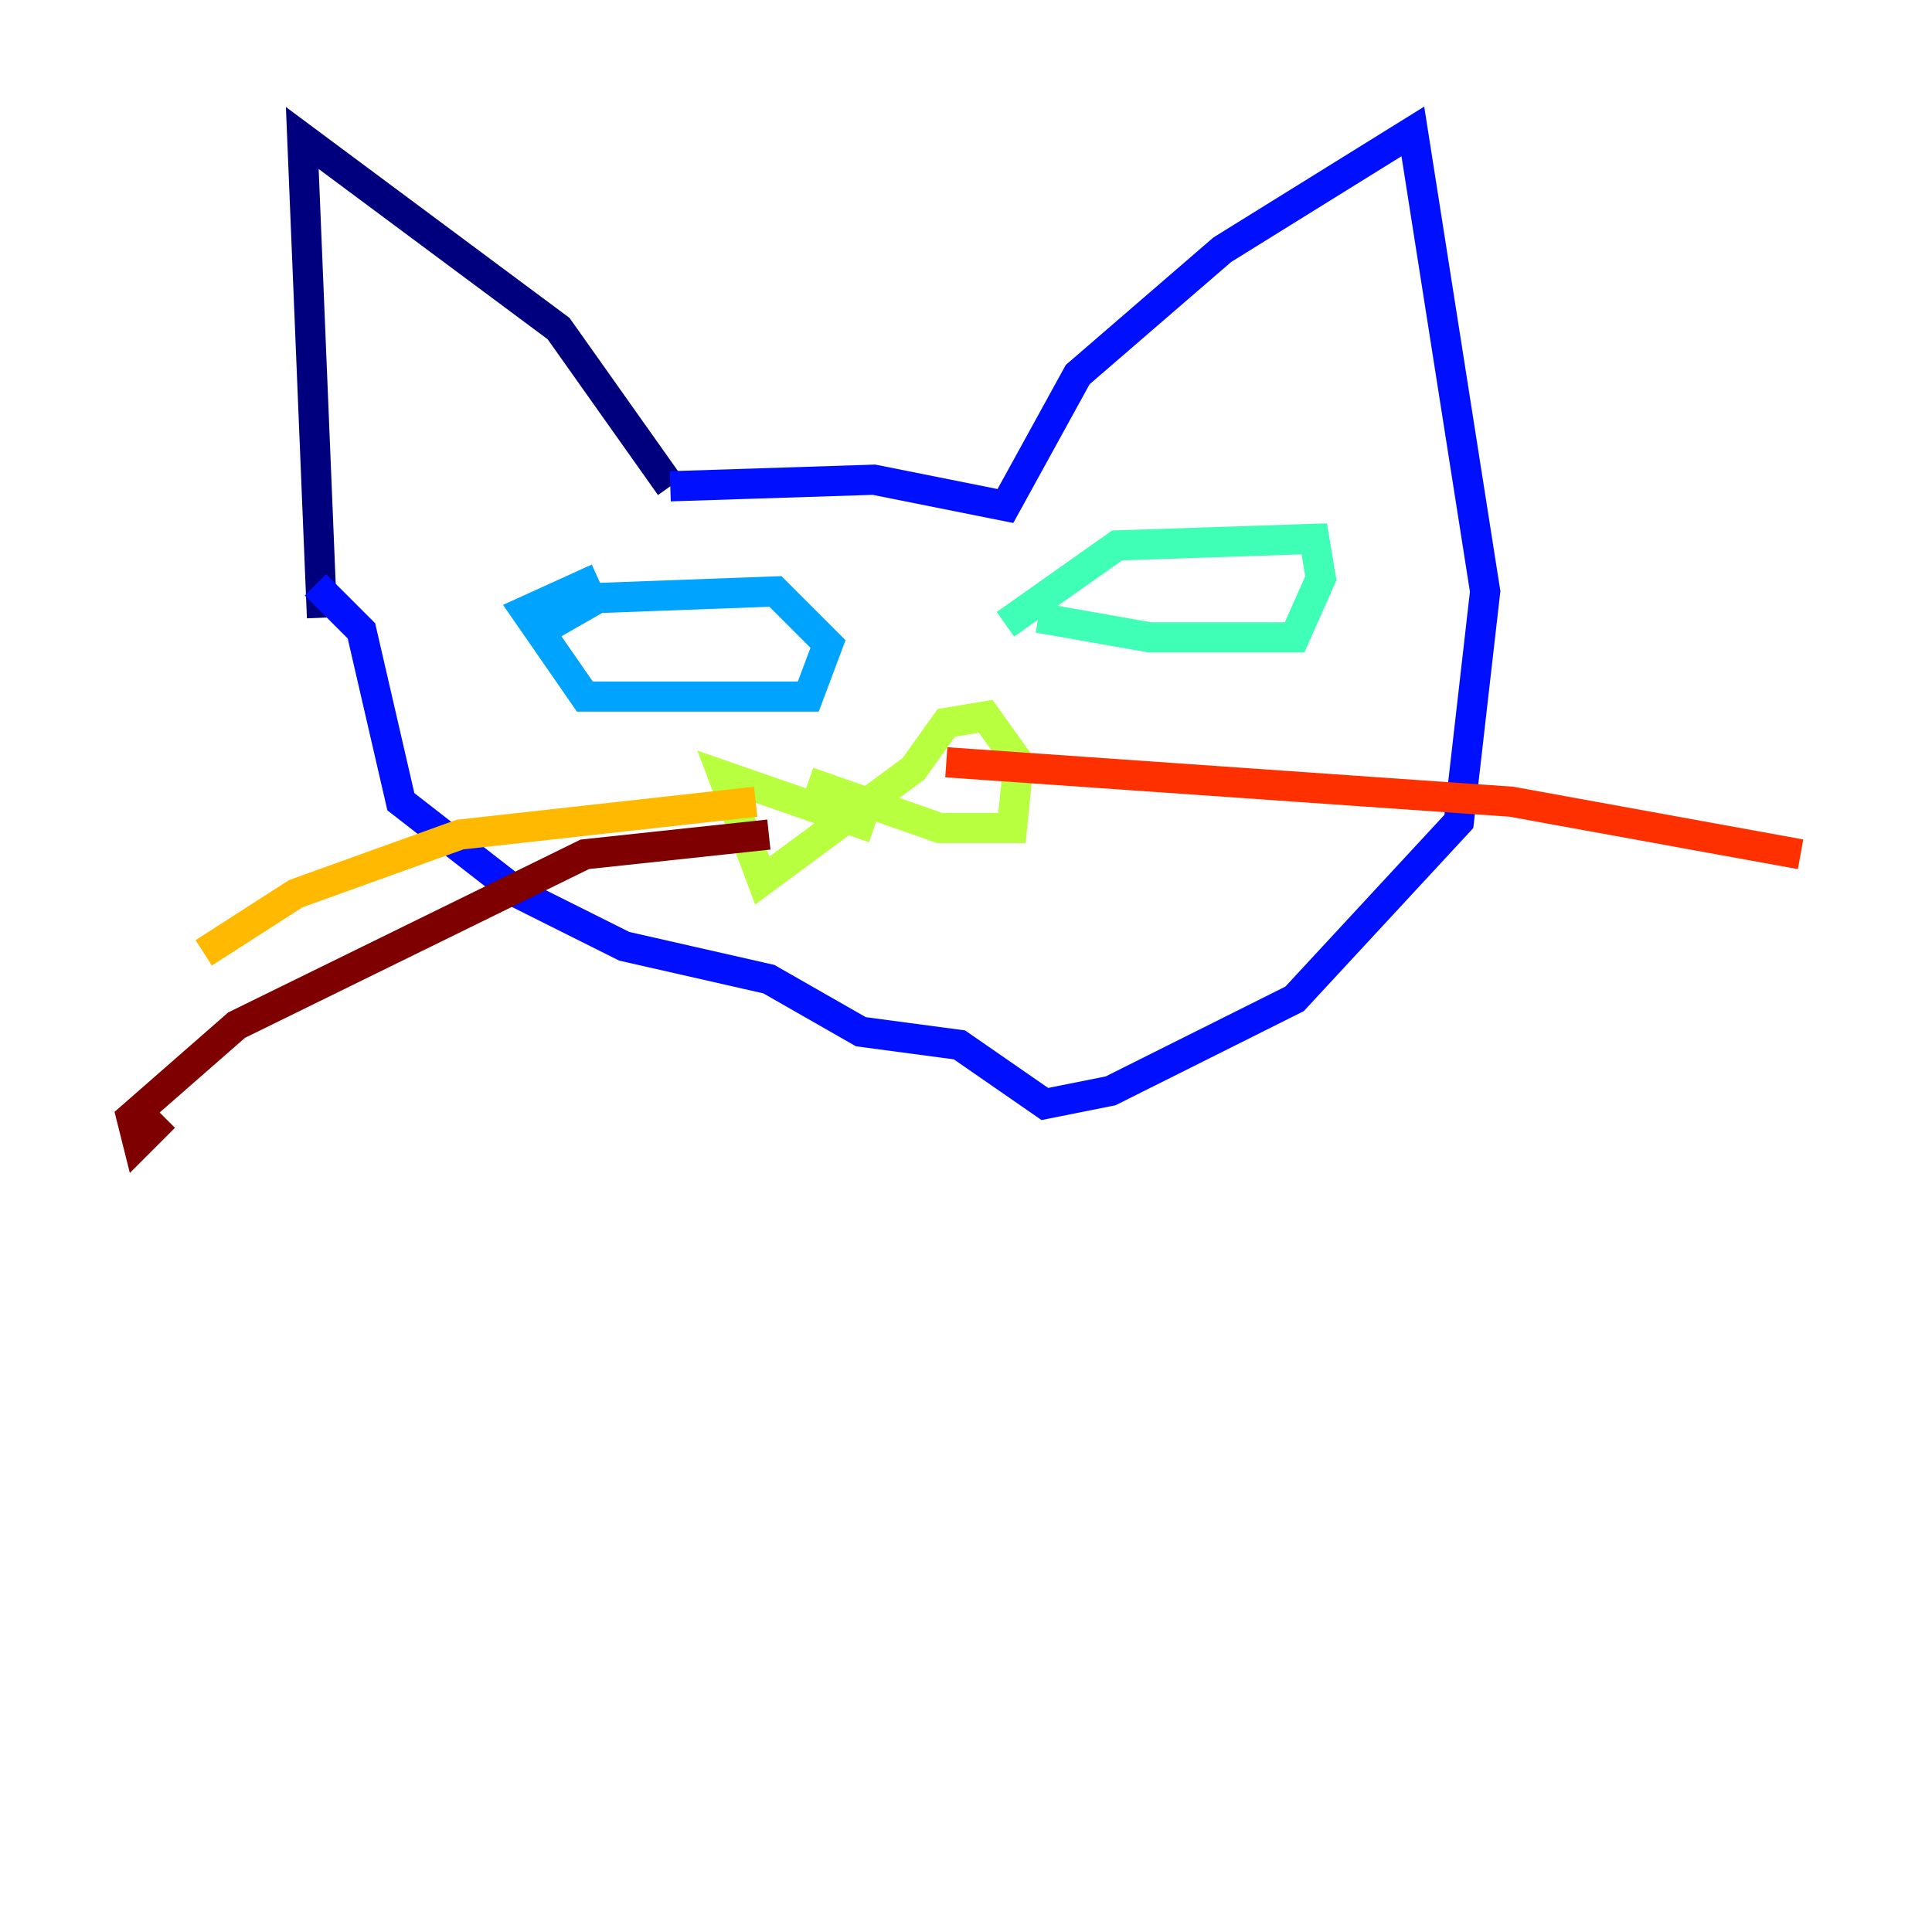 <?xml version="1.0" encoding="utf-8" ?>
<svg baseProfile="tiny" height="128" version="1.2" viewBox="0,0,128,128" width="128" xmlns="http://www.w3.org/2000/svg" xmlns:ev="http://www.w3.org/2001/xml-events" xmlns:xlink="http://www.w3.org/1999/xlink"><defs /><polyline fill="none" points="21.333,40.925 20.027,9.143 37.007,21.769 44.408,32.218" stroke="#00007f" stroke-width="2" /><polyline fill="none" points="44.408,32.218 57.905,31.782 66.612,33.524 71.401,24.816 80.98,16.544 93.605,8.707 98.395,39.184 96.653,54.422 85.769,66.177 73.578,72.272 69.225,73.143 63.565,69.225 57.034,68.354 50.939,64.871 41.361,62.694 34.395,59.211 26.558,53.116 23.946,41.796 20.898,38.748" stroke="#0010ff" stroke-width="2" /><polyline fill="none" points="36.571,41.361 39.619,39.619 51.374,39.184 54.857,42.667 53.551,46.15 38.748,46.15 34.83,40.49 39.619,38.313" stroke="#00a4ff" stroke-width="2" /><polyline fill="none" points="66.612,41.361 74.014,36.136 87.075,35.701 87.51,38.313 85.769,42.231 76.191,42.231 68.789,40.925" stroke="#3fffb7" stroke-width="2" /><polyline fill="none" points="57.905,54.857 47.891,51.374 50.503,58.34 60.517,50.939 62.694,47.891 65.306,47.456 67.483,50.503 67.048,54.857 62.258,54.857 53.551,51.809" stroke="#b7ff3f" stroke-width="2" /><polyline fill="none" points="50.068,53.116 30.476,55.292 19.592,59.211 13.497,63.129" stroke="#ffb900" stroke-width="2" /><polyline fill="none" points="62.694,50.503 100.136,53.116 119.293,56.599" stroke="#ff3000" stroke-width="2" /><polyline fill="none" points="50.939,55.292 38.748,56.599 15.674,67.918 8.707,74.014 9.143,75.755 10.884,74.014" stroke="#7f0000" stroke-width="2" /></svg>